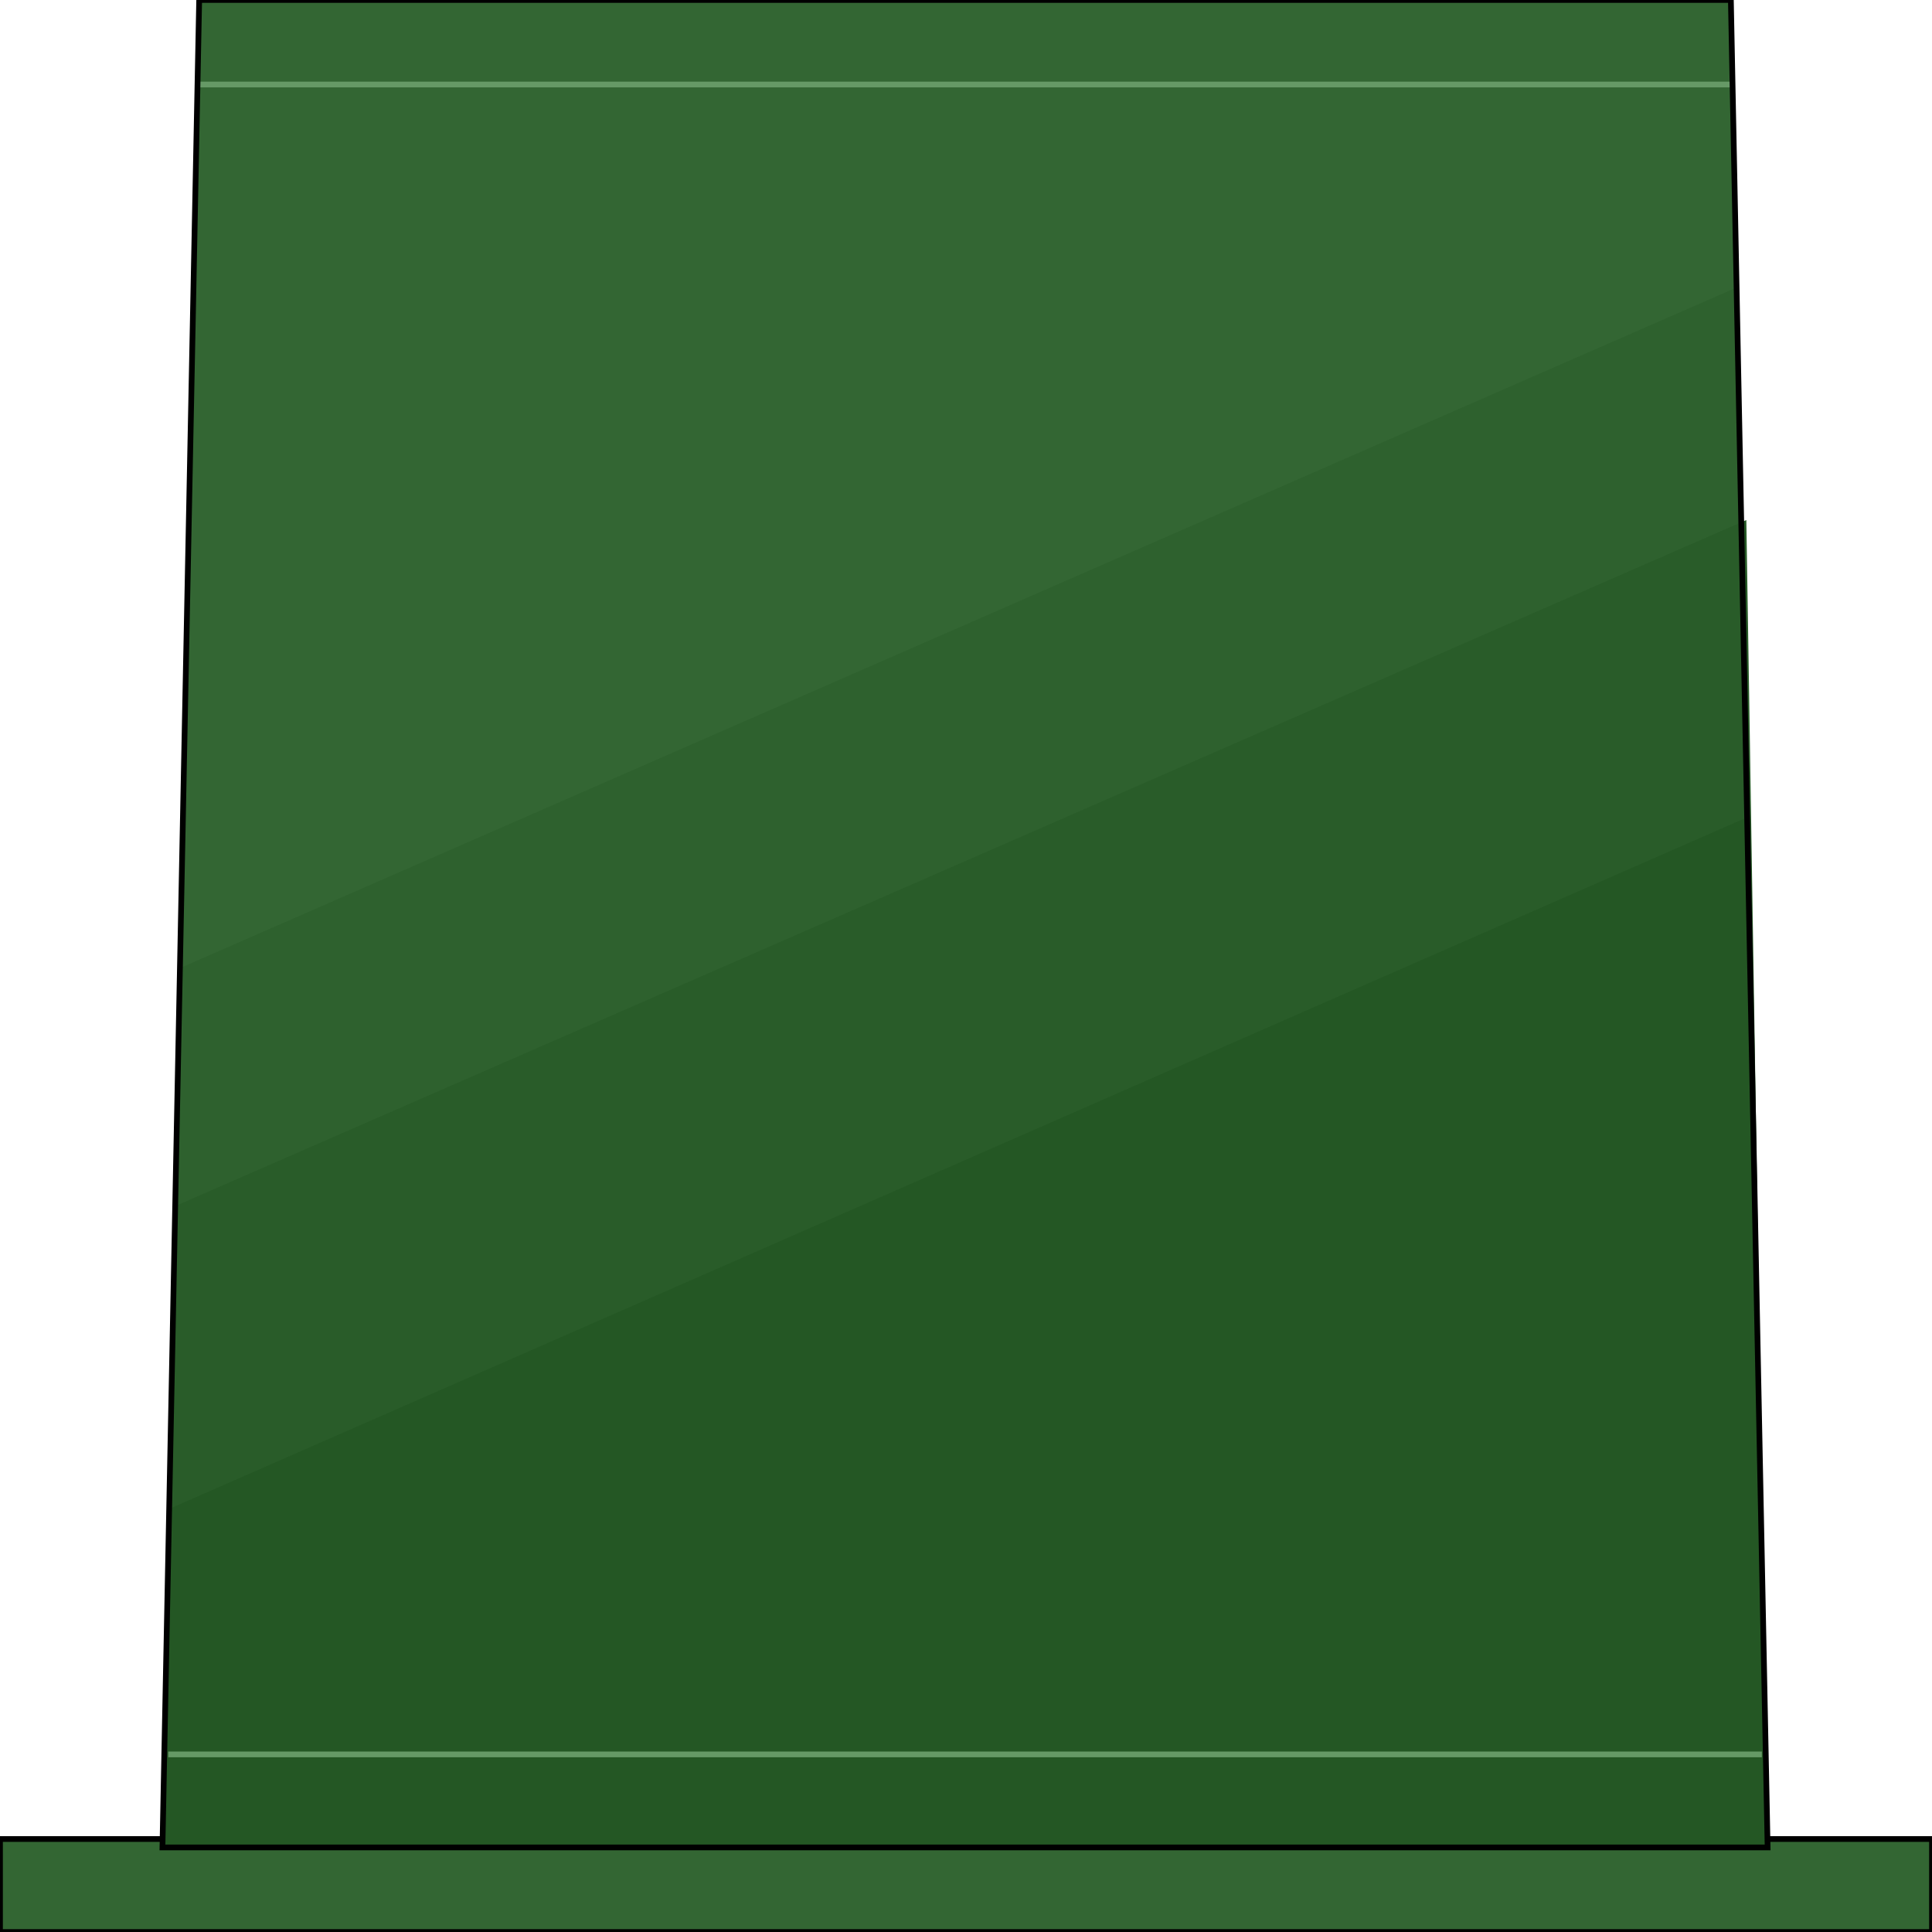 <svg width="150" height="150" viewBox="0 0 150 150" fill="none" xmlns="http://www.w3.org/2000/svg">
<g clip-path="url(#clip0_2109_221637)">
<path d="M0 142.781H150V150.002H0V142.781Z" fill="#336633" stroke="black" stroke-width="0.444"/>
<path d="M15.465 0H134.384L137.237 143.435H12.612L15.465 0Z" fill="#336633"/>
<path d="M134.835 22.32L137.237 143.436H12.612L13.964 75.165L134.835 22.32Z" fill="#2E612E"/>
<path d="M135.585 40.375L137.237 143.438H12.612L13.813 93.548L135.585 40.375Z" fill="#295C29"/>
<path d="M135.886 63.352L137.237 143.439H12.612L13.063 117.181L135.886 63.352Z" fill="#245724"/>
<path d="M13.063 136.211H136.787" stroke="#669966" stroke-width="0.444"/>
<path d="M15.466 6.562H134.385" stroke="#669966" stroke-width="0.444"/>
<path d="M15.465 0H134.384L137.237 143.435H12.612L15.465 0Z" stroke="black" stroke-width="0.444"/>
</g>
<defs>
<clipPath id="clip0_2109_221637">
<rect width="150" height="150" fill="white"/>
</clipPath>
</defs>
</svg>
